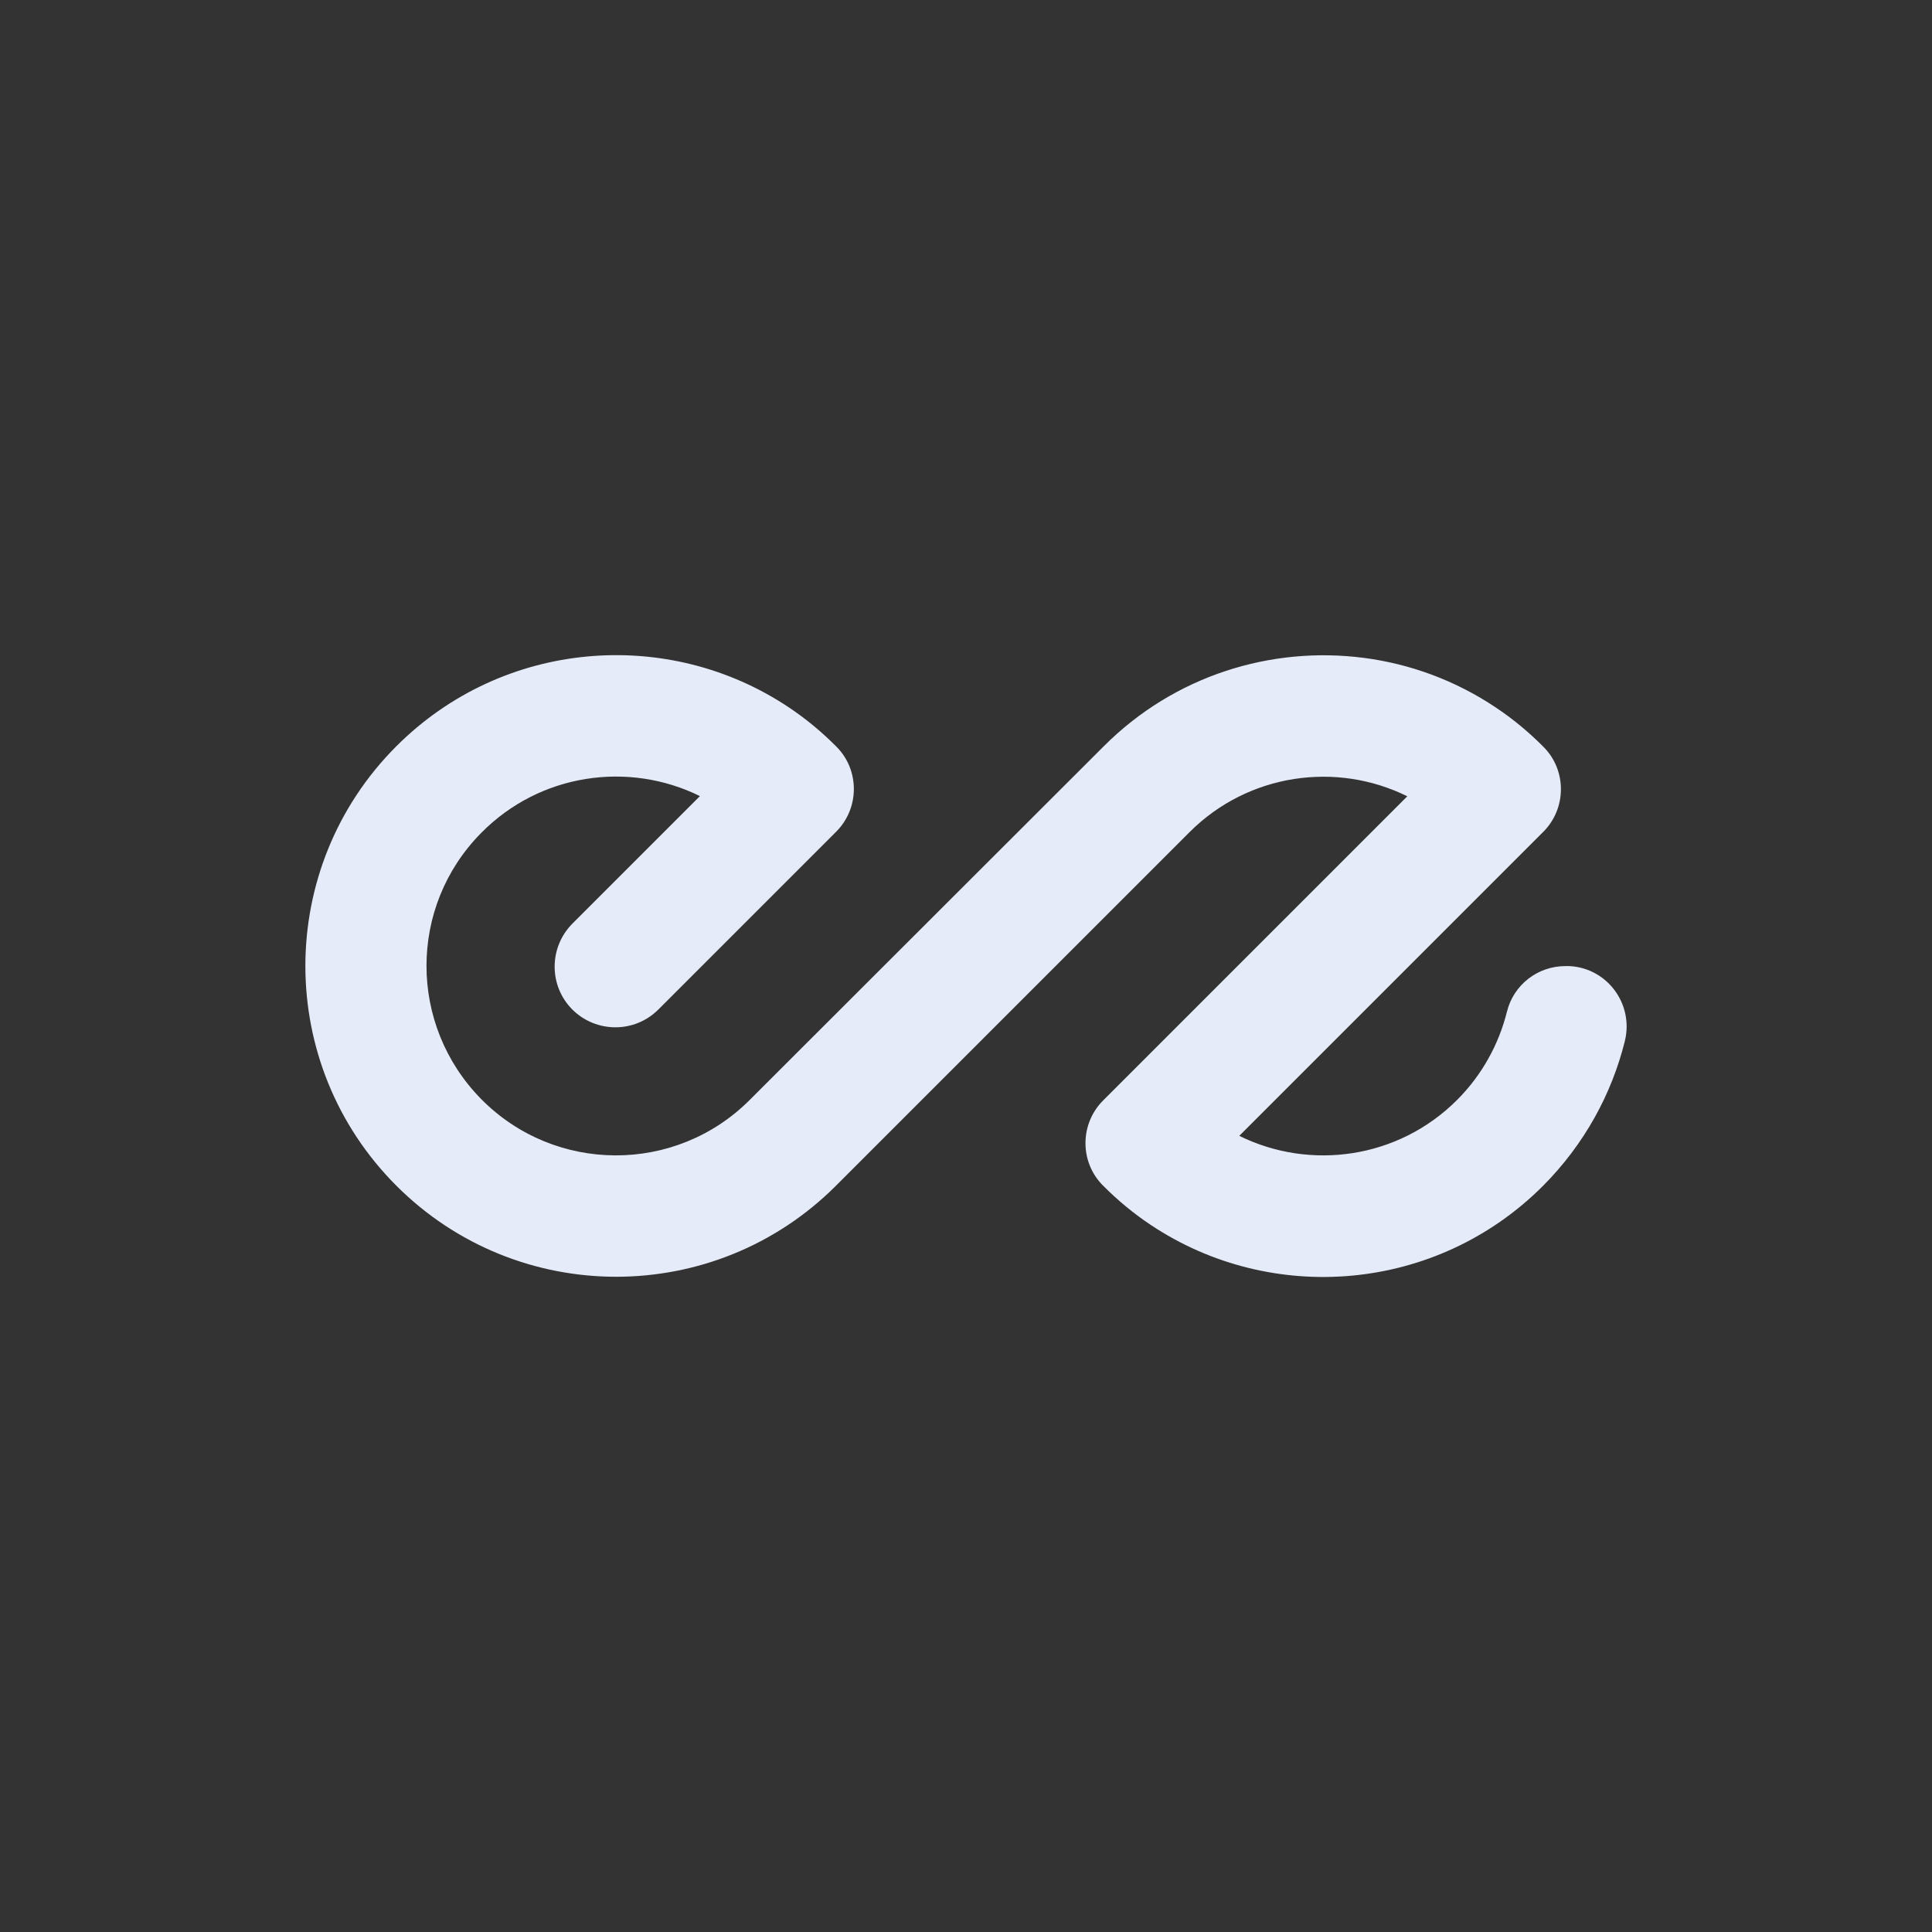 <?xml version="1.0" encoding="utf-8"?>
<!-- Generator: Adobe Illustrator 24.0.2, SVG Export Plug-In . SVG Version: 6.00 Build 0)  -->
<svg version="1.1" id="Layer_1" xmlns="http://www.w3.org/2000/svg" xmlns:xlink="http://www.w3.org/1999/xlink" x="0px" y="0px"
	 viewBox="0 0 303.11 303.11" style="enable-background:new 0 0 303.11 303.11;" xml:space="preserve">
<rect x="0" y="0" width="303.11" height="303.11" fill="#333333" stroke="none"/>
<style type="text/css">
	.st0{fill:#E5EBF8;}
	.st1{opacity:0.8;}
	.st2{fill:#00D4D9;}
	.st3{fill:url(#SVGID_1_);}
	.st4{fill:url(#SVGID_2_);}
	.st5{fill:#FFFFFF;}
	.st6{fill:none;stroke:#000000;stroke-miterlimit:10;}
</style>
<path class="st0" d="M245.75,151.56c6.16,0,10.64,5.79,9.17,11.78c-2.07,8.33-6.36,16.2-12.85,22.72
	c-16.73,16.73-42.6,18.77-61.57,6.09c-2.61-1.74-5.09-3.78-7.39-6.09c-0.03-0.03-0.03-0.03-0.07-0.07
	c-3.68-3.68-3.65-9.7,0.07-13.38l7.86-7.86l39.82-39.82c-11.08-5.49-24.9-3.61-34.13,5.59l-0.03,0.03l-27.34,27.34l-28.14,28.14
	c-19.04,19.04-49.92,19.04-68.96,0s-19.04-49.92,0-68.96c16.73-16.73,42.6-18.77,61.57-6.09c2.61,1.74,5.09,3.78,7.39,6.09
	c0.03,0.03,0.03,0.03,0.07,0.07c3.68,3.68,3.65,9.7-0.07,13.38l-7.86,7.86l-20.01,20.01c-3.71,3.71-9.74,3.71-13.48,0l0,0
	c-3.71-3.71-3.71-9.74,0-13.48l20.01-20.01c-11.18-5.52-25.1-3.58-34.33,5.79c-11.44,11.58-11.41,30.12,0,41.73
	c11.58,11.74,30.52,11.81,42.16,0.13l55.51-55.45c11.11-11.14,26.3-15.76,40.79-13.89c7.29,0.94,14.42,3.55,20.75,7.8
	c2.61,1.74,5.09,3.78,7.39,6.09c0.03,0.03,0.03,0.03,0.07,0.07c3.68,3.68,3.65,9.7-0.07,13.38l-47.65,47.65
	c11.11,5.49,24.93,3.61,34.16-5.62c3.95-3.95,6.56-8.77,7.83-13.85c1.04-4.22,4.82-7.16,9.17-7.16H245.75L245.75,151.56z"/>
</svg>
